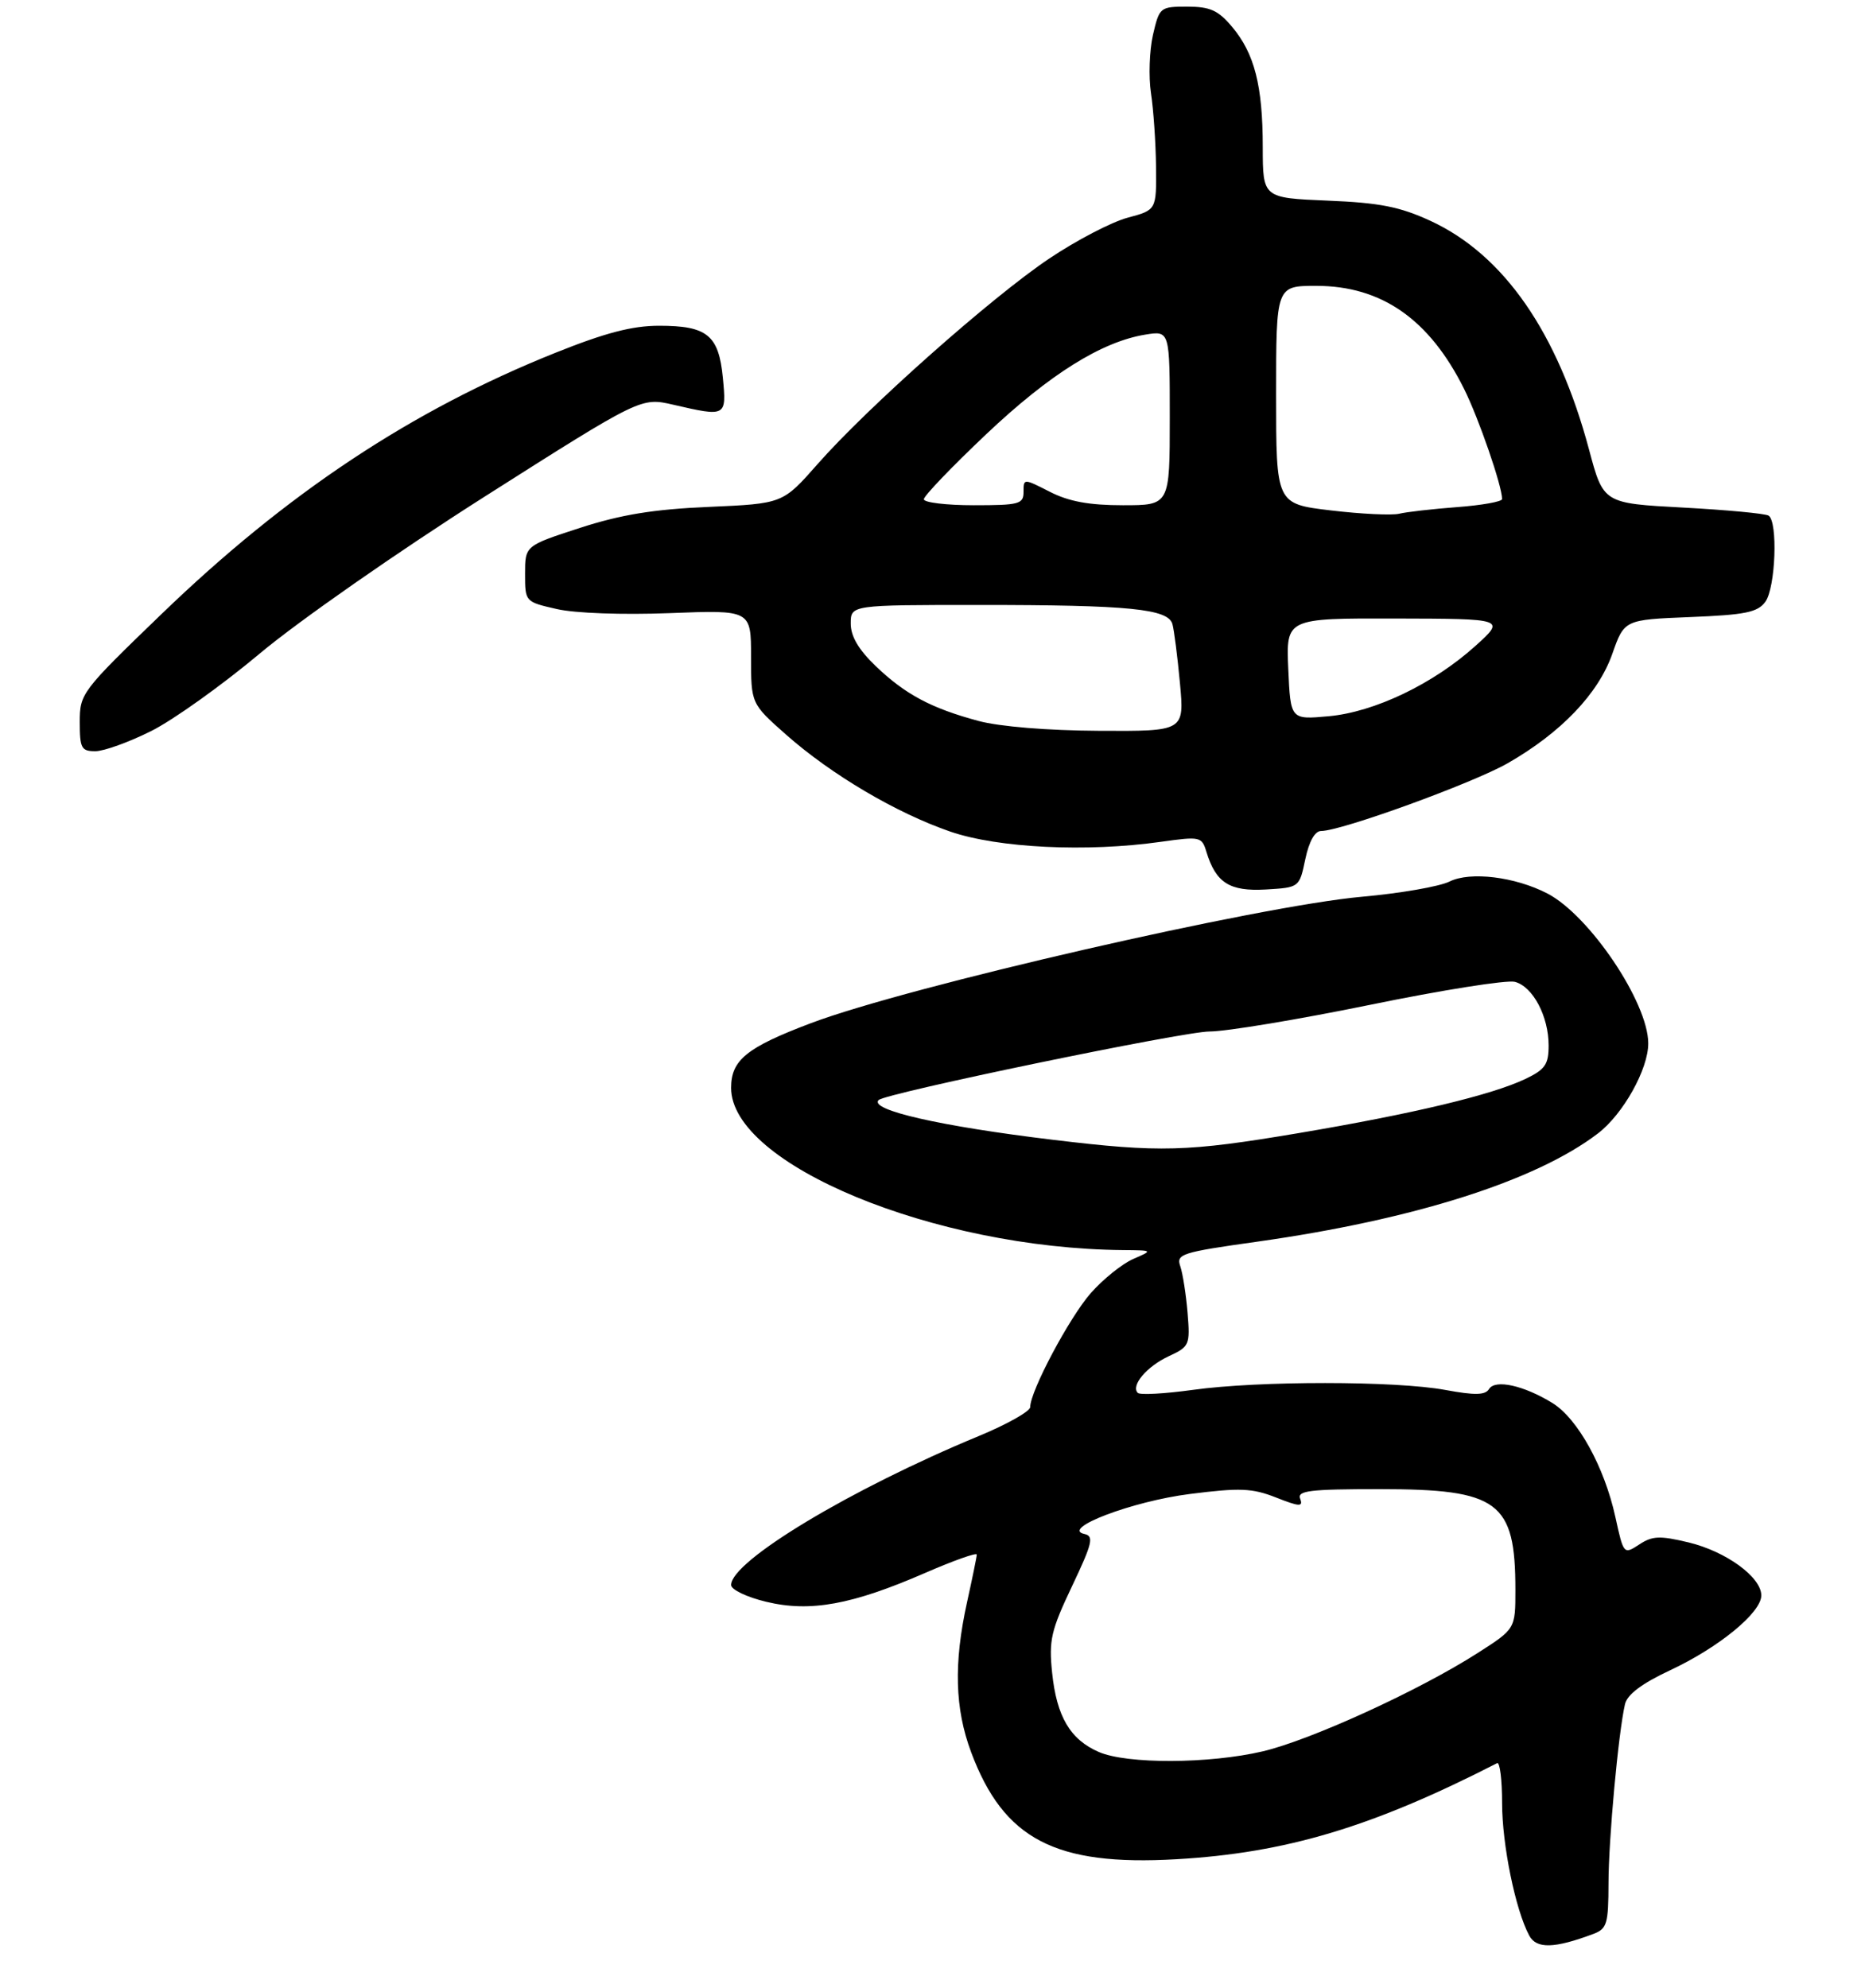 <?xml version="1.0" encoding="UTF-8" standalone="no"?>
<!DOCTYPE svg PUBLIC "-//W3C//DTD SVG 1.1//EN" "http://www.w3.org/Graphics/SVG/1.1/DTD/svg11.dtd" >
<svg xmlns="http://www.w3.org/2000/svg" xmlns:xlink="http://www.w3.org/1999/xlink" version="1.1" viewBox="0 0 280 299">
 <g >
 <path fill="currentColor"
d=" M 239.75 290.90 C 241.78 290.13 242.00 289.38 242.01 283.27 C 242.02 276.68 243.49 260.68 244.49 256.35 C 244.83 254.89 247.02 253.24 251.29 251.24 C 258.62 247.81 265.00 242.58 265.00 239.99 C 265.00 237.23 259.70 233.37 254.04 232.01 C 249.73 230.98 248.61 231.02 246.63 232.33 C 244.30 233.85 244.28 233.83 243.04 228.18 C 241.39 220.65 237.38 213.40 233.58 211.05 C 229.27 208.40 224.96 207.44 224.04 208.94 C 223.46 209.87 221.92 209.90 217.46 209.08 C 209.99 207.70 189.37 207.69 179.47 209.07 C 175.25 209.65 171.52 209.86 171.19 209.52 C 170.10 208.43 172.54 205.54 175.86 204.00 C 178.97 202.56 179.07 202.31 178.68 197.50 C 178.45 194.75 177.96 191.60 177.59 190.50 C 176.94 188.63 177.68 188.39 189.20 186.77 C 212.74 183.45 231.06 177.63 240.40 170.51 C 244.21 167.61 248.01 160.81 247.99 156.93 C 247.97 150.78 239.14 137.68 232.81 134.40 C 227.94 131.88 221.20 131.06 218.10 132.60 C 216.60 133.35 210.67 134.38 204.93 134.89 C 189.45 136.27 136.68 148.37 122.00 153.91 C 112.34 157.56 110.00 159.45 110.00 163.64 C 110.00 175.15 140.57 187.79 168.97 188.04 C 173.50 188.08 173.50 188.08 170.48 189.39 C 168.82 190.12 165.95 192.43 164.10 194.53 C 160.88 198.21 155.00 209.26 155.00 211.66 C 155.00 212.29 151.51 214.26 147.25 216.02 C 128.03 223.97 110.00 234.81 110.00 238.42 C 110.00 239.12 112.37 240.25 115.30 240.95 C 121.91 242.54 128.21 241.39 139.25 236.58 C 143.51 234.73 146.98 233.50 146.96 233.85 C 146.95 234.21 146.29 237.43 145.50 241.00 C 143.47 250.22 143.66 257.01 146.12 263.59 C 151.02 276.68 158.78 280.72 176.99 279.67 C 193.47 278.73 206.48 274.83 225.25 265.22 C 225.66 265.01 226.00 267.70 226.00 271.21 C 226.00 277.48 228.00 287.26 230.08 291.15 C 231.17 293.18 233.87 293.11 239.75 290.90 Z  M 196.39 129.25 C 196.96 126.56 197.83 125.00 198.77 125.00 C 201.80 125.00 221.57 117.82 226.84 114.81 C 234.87 110.21 240.47 104.36 242.58 98.36 C 244.39 93.22 244.39 93.22 254.31 92.82 C 262.61 92.49 264.45 92.11 265.61 90.52 C 267.15 88.41 267.52 78.44 266.09 77.56 C 265.59 77.25 259.79 76.70 253.21 76.35 C 241.24 75.71 241.24 75.71 239.08 67.62 C 234.36 50.00 226.26 38.32 215.22 33.22 C 210.61 31.10 207.61 30.50 199.75 30.18 C 190.00 29.77 190.00 29.77 189.99 22.13 C 189.99 12.89 188.75 8.05 185.37 4.03 C 183.28 1.55 182.07 1.00 178.64 1.00 C 174.54 1.00 174.44 1.08 173.47 5.25 C 172.94 7.59 172.80 11.52 173.17 14.00 C 173.55 16.48 173.89 21.44 173.93 25.04 C 174.00 31.59 174.00 31.59 169.65 32.75 C 167.26 33.39 161.97 36.14 157.90 38.87 C 149.27 44.64 130.54 61.25 123.01 69.81 C 117.77 75.76 117.77 75.76 106.63 76.25 C 98.29 76.61 93.43 77.41 87.25 79.41 C 79.00 82.09 79.00 82.09 79.00 86.31 C 79.00 90.52 79.01 90.53 83.75 91.61 C 86.50 92.25 93.65 92.50 100.75 92.23 C 113.00 91.75 113.00 91.75 113.00 98.80 C 113.00 105.84 113.00 105.84 118.25 110.49 C 125.08 116.53 134.86 122.30 143.00 125.10 C 150.18 127.56 163.48 128.21 174.65 126.63 C 180.58 125.80 180.82 125.85 181.51 128.13 C 182.94 132.81 185.00 134.11 190.45 133.80 C 195.50 133.50 195.50 133.50 196.39 129.25 Z  M 22.72 109.98 C 26.05 108.32 33.43 103.05 39.13 98.27 C 44.91 93.43 59.89 82.98 72.97 74.67 C 96.45 59.76 96.45 59.76 101.30 60.88 C 109.28 62.72 109.32 62.70 108.76 56.83 C 108.14 50.42 106.41 49.00 99.17 49.00 C 95.14 49.00 91.10 50.05 83.61 53.05 C 61.95 61.71 43.19 74.15 24.30 92.37 C 12.24 104.00 12.00 104.33 12.00 108.62 C 12.00 112.55 12.24 113.00 14.34 113.00 C 15.63 113.00 19.40 111.64 22.72 109.98 Z  M 165.33 263.54 C 161.02 261.67 158.98 258.21 158.30 251.63 C 157.79 246.72 158.13 245.26 161.29 238.61 C 164.36 232.14 164.62 231.07 163.17 230.75 C 159.48 229.96 170.36 225.82 179.02 224.73 C 186.59 223.77 188.39 223.85 191.99 225.26 C 195.51 226.65 196.09 226.68 195.62 225.45 C 195.15 224.23 197.04 224.00 207.58 224.00 C 225.50 224.00 228.00 225.86 228.00 239.16 C 228.00 245.02 228.00 245.02 222.31 248.66 C 213.54 254.28 197.21 261.74 190.00 263.44 C 181.96 265.33 169.56 265.38 165.33 263.54 Z  M 158.50 171.46 C 141.50 169.42 130.70 166.96 132.20 165.47 C 133.23 164.44 178.13 155.14 182.00 155.16 C 184.47 155.16 195.33 153.36 206.13 151.15 C 216.92 148.93 226.73 147.38 227.92 147.69 C 230.63 148.40 233.00 152.86 233.00 157.27 C 233.00 160.12 232.47 160.88 229.52 162.29 C 224.45 164.71 212.56 167.55 195.36 170.45 C 178.60 173.27 174.53 173.39 158.50 171.46 Z  M 147.23 108.45 C 140.09 106.53 136.20 104.45 131.75 100.19 C 129.17 97.71 128.00 95.72 128.00 93.80 C 128.00 91.00 128.00 91.00 147.36 91.00 C 169.91 91.00 175.76 91.58 176.40 93.88 C 176.65 94.77 177.16 98.76 177.53 102.75 C 178.20 110.00 178.20 110.00 165.35 109.93 C 157.61 109.89 150.41 109.30 147.23 108.45 Z  M 193.83 100.63 C 193.50 93.00 193.50 93.00 210.00 93.04 C 226.50 93.08 226.50 93.08 222.00 97.15 C 215.68 102.86 206.80 107.12 199.89 107.74 C 194.17 108.26 194.17 108.26 193.83 100.63 Z  M 200.25 76.78 C 192.00 75.80 192.00 75.80 192.00 59.40 C 192.00 43.00 192.00 43.00 198.04 43.00 C 207.85 43.00 215.06 48.02 220.28 58.50 C 222.48 62.90 226.00 73.11 226.00 75.07 C 226.00 75.46 222.96 76.00 219.25 76.28 C 215.54 76.56 211.60 77.01 210.50 77.28 C 209.40 77.54 204.79 77.32 200.25 76.78 Z  M 139.00 75.10 C 139.00 74.60 143.22 70.20 148.37 65.33 C 157.91 56.30 165.74 51.40 172.34 50.33 C 176.00 49.74 176.00 49.74 176.00 62.87 C 176.00 76.00 176.00 76.00 168.96 76.00 C 163.87 76.00 160.82 75.44 157.96 73.98 C 154.00 71.96 154.00 71.96 154.00 73.98 C 154.00 75.83 153.36 76.00 146.50 76.00 C 142.38 76.00 139.00 75.59 139.00 75.10 Z "/>
</g>
</svg>